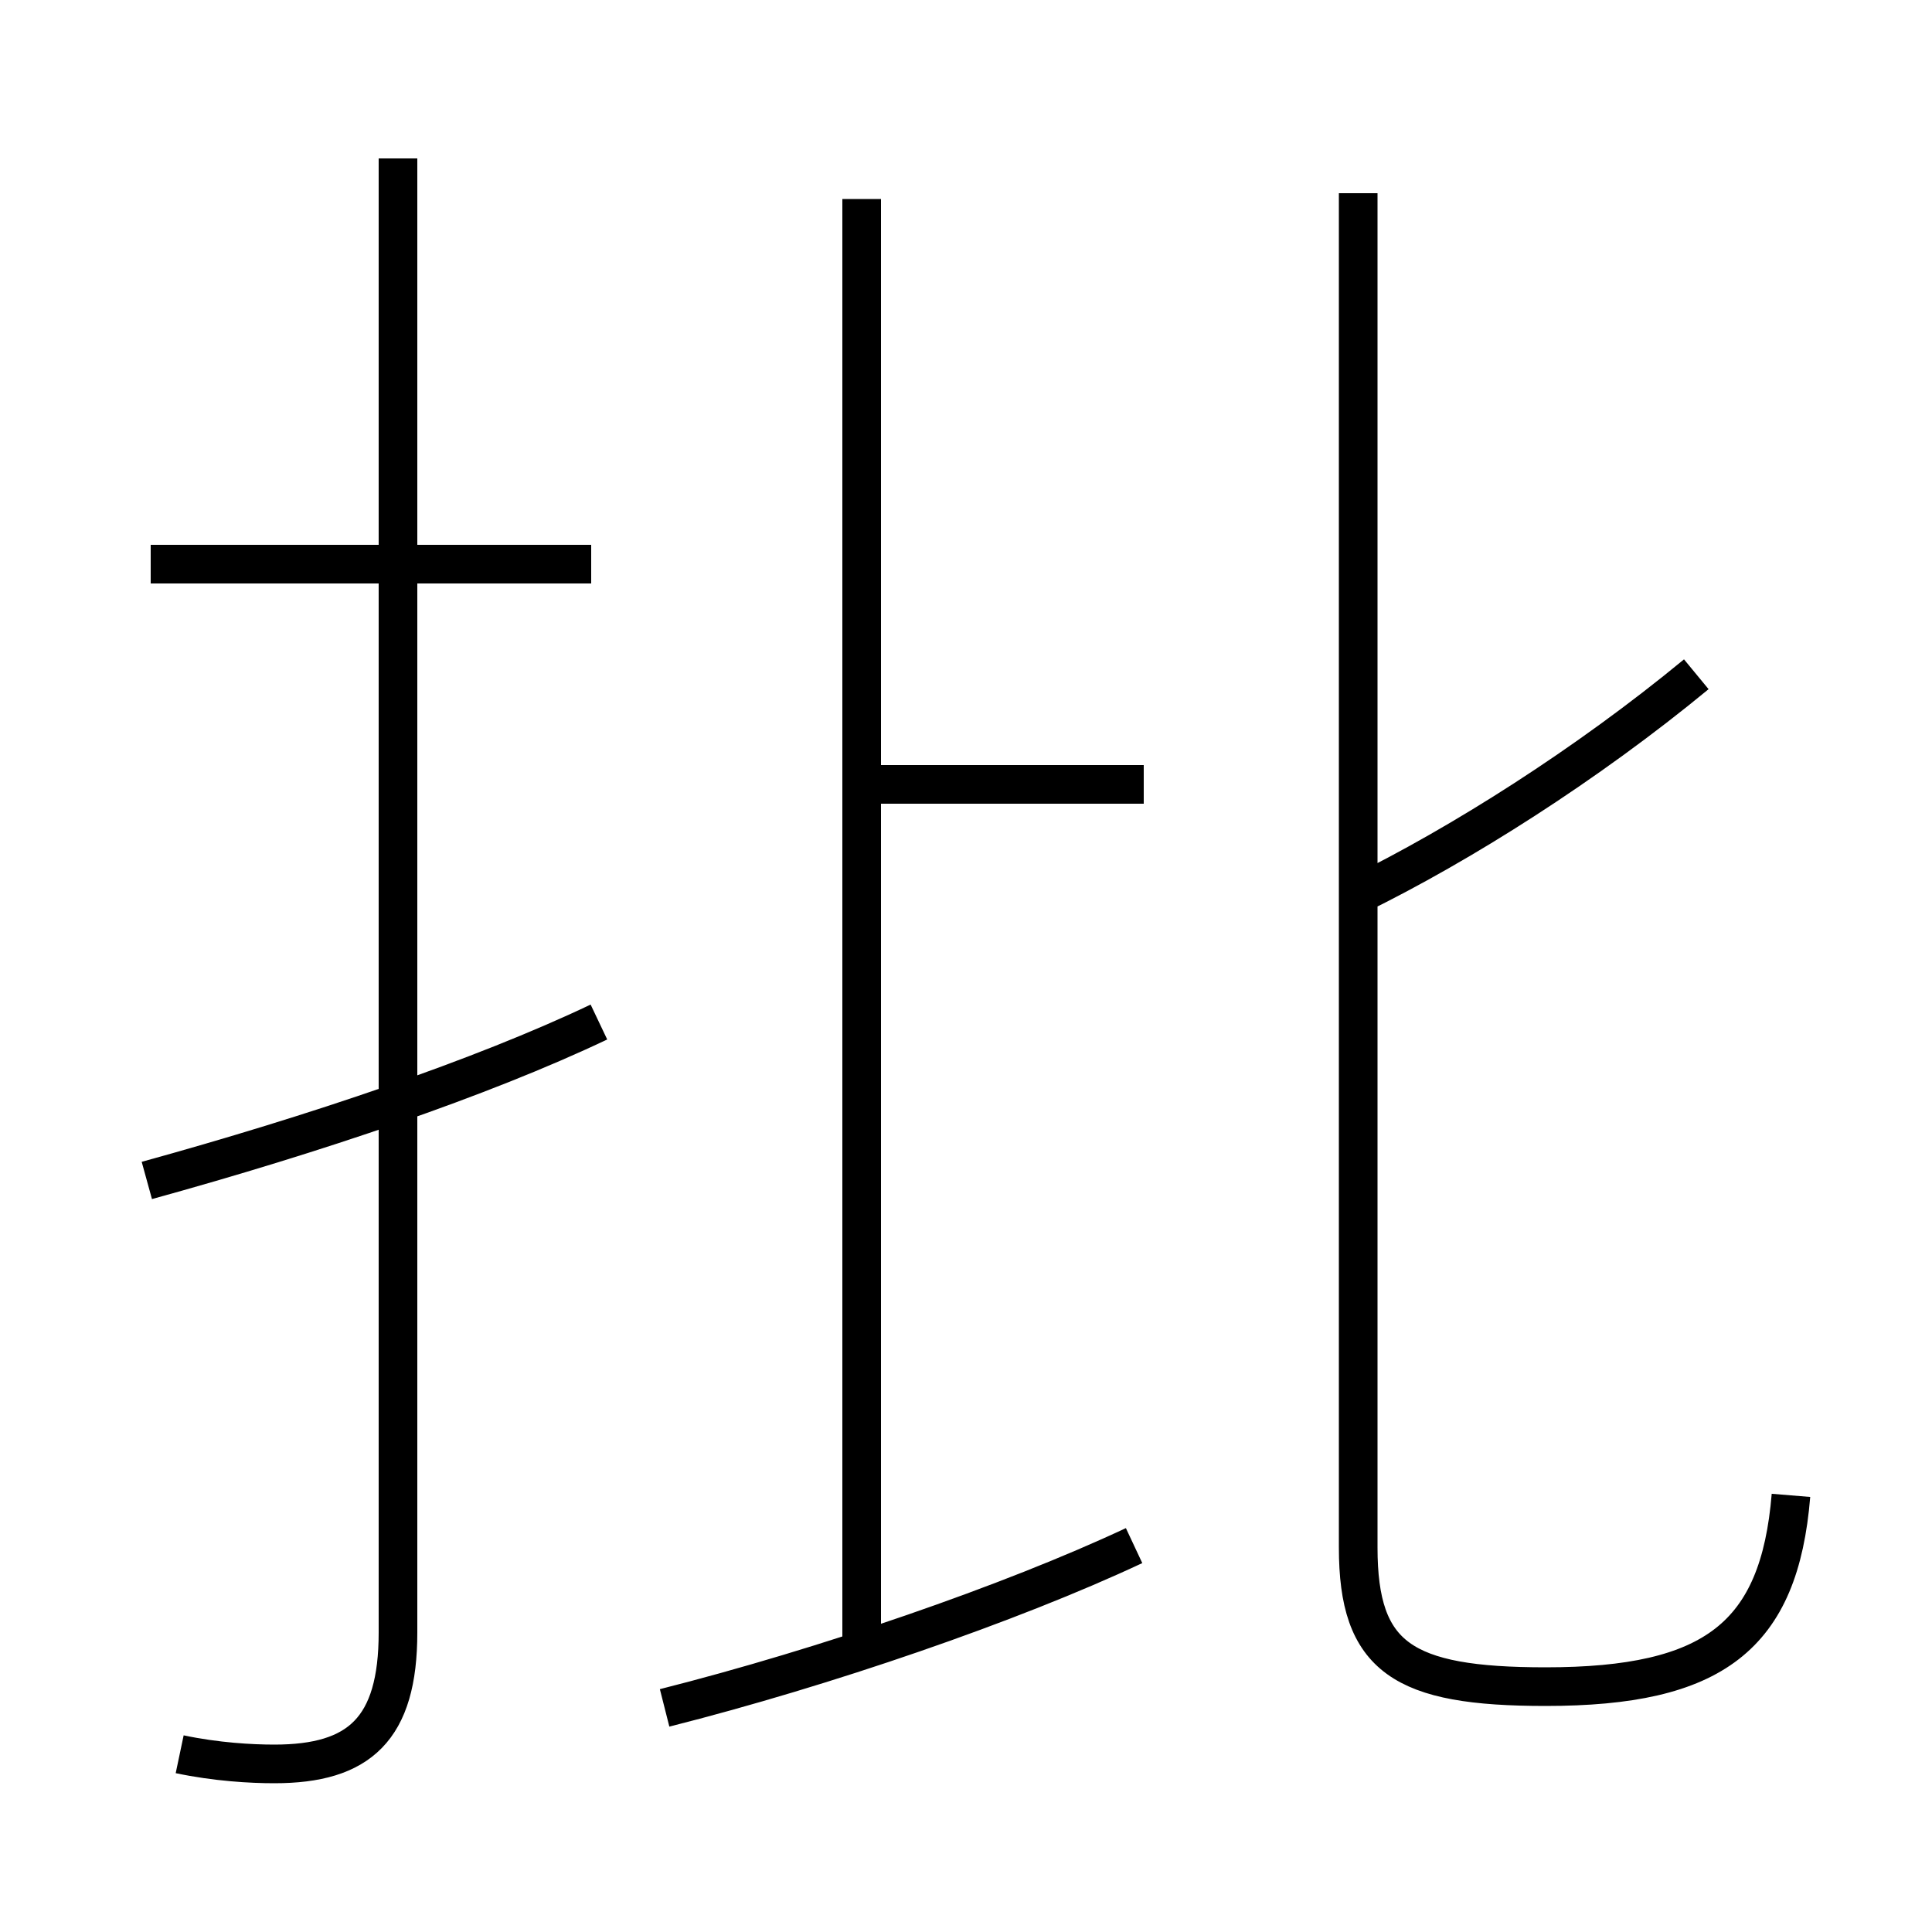 <?xml version='1.0' encoding='utf8'?>
<svg viewBox="0.0 -6.0 50.0 50.0" version="1.1" xmlns="http://www.w3.org/2000/svg">
<rect x="0.0" y="-6.0" width="50.0" height="50.0" fill="#808080" stroke="none"/>
<rect x="-1000" y="-1000" width="2000" height="2000" stroke="white" fill="white"/>
<g style="fill:white;stroke:#000000;  stroke-width:1">
<path d="M 46.35 -5.3 C 46.05 -1.65 44.35 -0.35 40.0 -0.35 C 36.3 -0.35 35.15 -1.1 35.15 -3.95 L 35.15 -39.0 M 3.8 -13.45 C 8.15 -14.65 12.45 -16.1 15.5 -17.55 M 17.2 0.2 C 21.35 -0.85 26.15 -2.5 29.35 -4.0 M 4.65 1.4 C 5.6 1.6 6.5 1.65 7.1 1.65 C 9.3 1.65 10.3 0.75 10.3 -1.75 L 10.3 -39.9 M 15.3 -29.4 L 3.9 -29.4 M 22.3 -1.45 L 22.3 -38.85 M 29.6 -23.7 L 22.7 -23.7 M 35.15 -20.85 C 37.8 -22.15 41.05 -24.2 43.9 -26.55" transform="translate(0.0 38.0)" />
</g>
</svg>